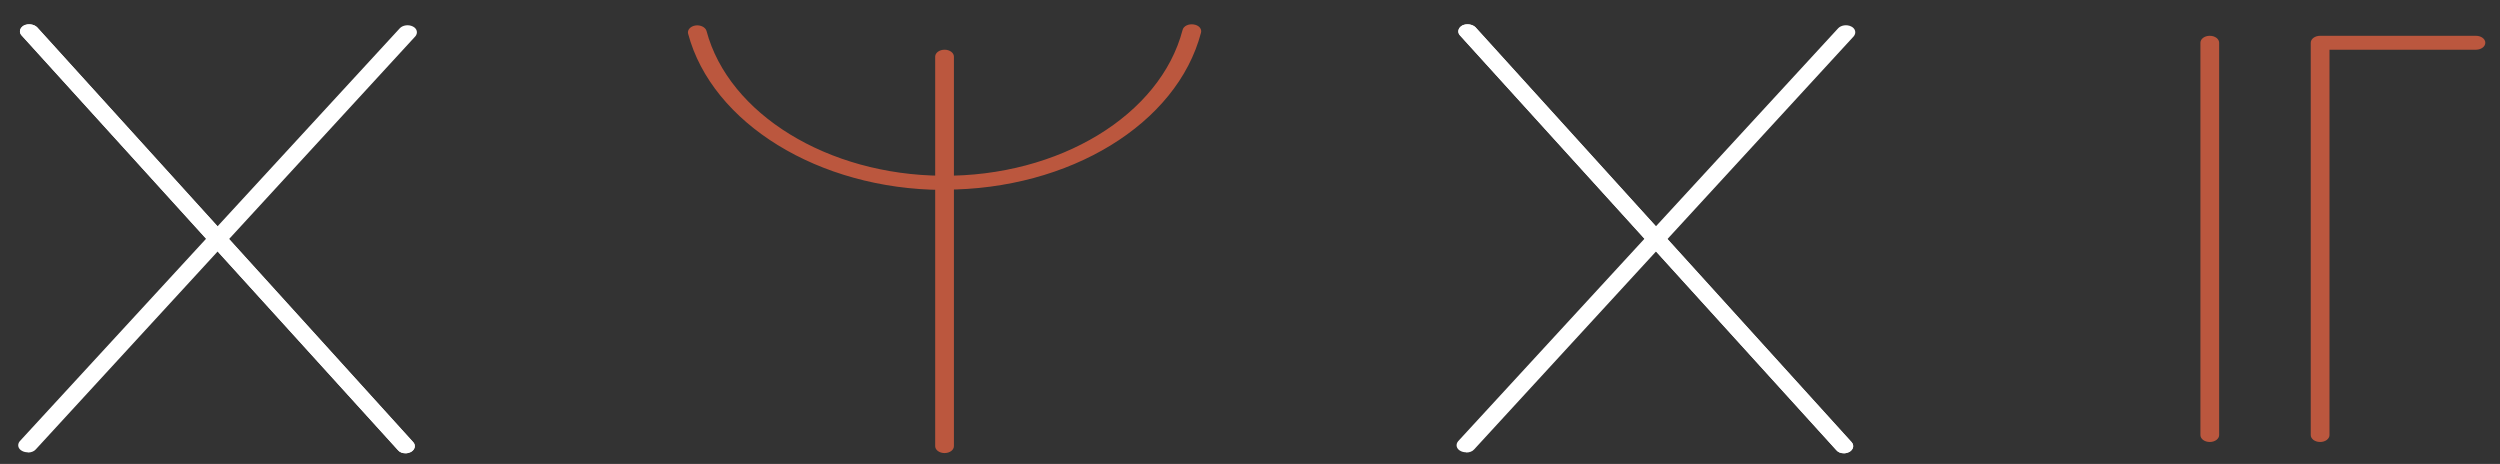 <svg width="97" height="18" viewBox="0 0 97 18" fill="none" xmlns="http://www.w3.org/2000/svg">
<rect x="0" y="0" width="97" height="18" fill="#333333" stroke="none"/>
<g clip-path="url(#clip0_113_1312)">
<path d="M15.739 17.588C15.618 17.588 15.51 17.549 15.443 17.468L0.834 1.369C0.726 1.248 0.767 1.079 0.928 0.988C1.09 0.908 1.319 0.938 1.44 1.058L16.035 17.159C16.143 17.279 16.102 17.448 15.941 17.538C15.873 17.569 15.806 17.588 15.739 17.588Z" fill="white"/>
<path d="M15.739 17.588C15.618 17.588 15.51 17.549 15.443 17.468L0.834 1.369C0.726 1.248 0.767 1.079 0.928 0.988C1.09 0.908 1.319 0.938 1.44 1.058L16.035 17.159C16.143 17.279 16.102 17.448 15.941 17.538C15.873 17.569 15.806 17.588 15.739 17.588Z" fill="white"/>
<path d="M1.063 17.549C0.996 17.549 0.915 17.529 0.861 17.498C0.699 17.419 0.659 17.248 0.767 17.119L15.51 1.099C15.618 0.979 15.847 0.939 16.022 1.029C16.183 1.109 16.224 1.279 16.116 1.409L1.386 17.439C1.319 17.518 1.198 17.558 1.09 17.558L1.063 17.549Z" fill="white"/>
<path d="M36.649 7.369C36.649 7.369 36.581 7.369 36.554 7.369C31.775 7.339 27.628 4.789 26.699 1.309C26.658 1.159 26.793 1.019 26.981 0.989C27.183 0.959 27.372 1.059 27.412 1.199C28.274 4.429 32.125 6.789 36.554 6.819C41.092 6.859 45.023 4.469 45.885 1.159C45.925 1.009 46.114 0.919 46.316 0.949C46.518 0.979 46.639 1.119 46.599 1.269C45.67 4.809 41.496 7.359 36.635 7.359L36.649 7.369Z" fill="#BB573E"/>
<path d="M36.649 17.579C36.447 17.579 36.285 17.459 36.285 17.309V2.199C36.285 2.049 36.447 1.929 36.649 1.929C36.851 1.929 37.012 2.049 37.012 2.199V17.309C37.012 17.459 36.851 17.579 36.649 17.579Z" fill="#BB573E"/>
<path d="M71.548 17.588C71.427 17.588 71.319 17.549 71.252 17.468L56.643 1.369C56.535 1.248 56.576 1.079 56.737 0.988C56.899 0.908 57.128 0.938 57.249 1.058L71.844 17.159C71.952 17.279 71.911 17.448 71.75 17.538C71.683 17.569 71.615 17.588 71.548 17.588Z" fill="white"/>
<path d="M71.548 17.588C71.427 17.588 71.319 17.549 71.252 17.468L56.643 1.369C56.535 1.248 56.576 1.079 56.737 0.988C56.899 0.908 57.128 0.938 57.249 1.058L71.844 17.159C71.952 17.279 71.911 17.448 71.75 17.538C71.683 17.569 71.615 17.588 71.548 17.588Z" fill="white"/>
<path d="M56.872 17.549C56.805 17.549 56.724 17.529 56.67 17.498C56.508 17.419 56.468 17.248 56.576 17.119L71.319 1.099C71.427 0.979 71.656 0.939 71.831 1.029C71.992 1.109 72.032 1.279 71.925 1.409L57.195 17.439C57.128 17.518 57.007 17.558 56.899 17.558L56.872 17.549Z" fill="white"/>
<path d="M85.739 17.149C85.537 17.149 85.376 17.029 85.376 16.879V1.659C85.376 1.509 85.537 1.389 85.739 1.389C85.941 1.389 86.103 1.509 86.103 1.659V16.879C86.103 17.029 85.941 17.149 85.739 17.149Z" fill="#BB573E"/>
<path d="M90.021 17.149C89.819 17.149 89.657 17.029 89.657 16.879V1.659C89.657 1.509 89.819 1.389 90.021 1.389H96.066C96.268 1.389 96.43 1.509 96.43 1.659C96.43 1.809 96.268 1.929 96.066 1.929H90.384V16.879C90.384 17.029 90.223 17.149 90.021 17.149Z" fill="#BB573E"/>
</g>
<defs>
<clipPath id="clip0_113_1312">
<rect width="95.723" height="16.646" fill="white" transform="translate(0.707 0.943)"/>
</clipPath>
</defs>
</svg>
